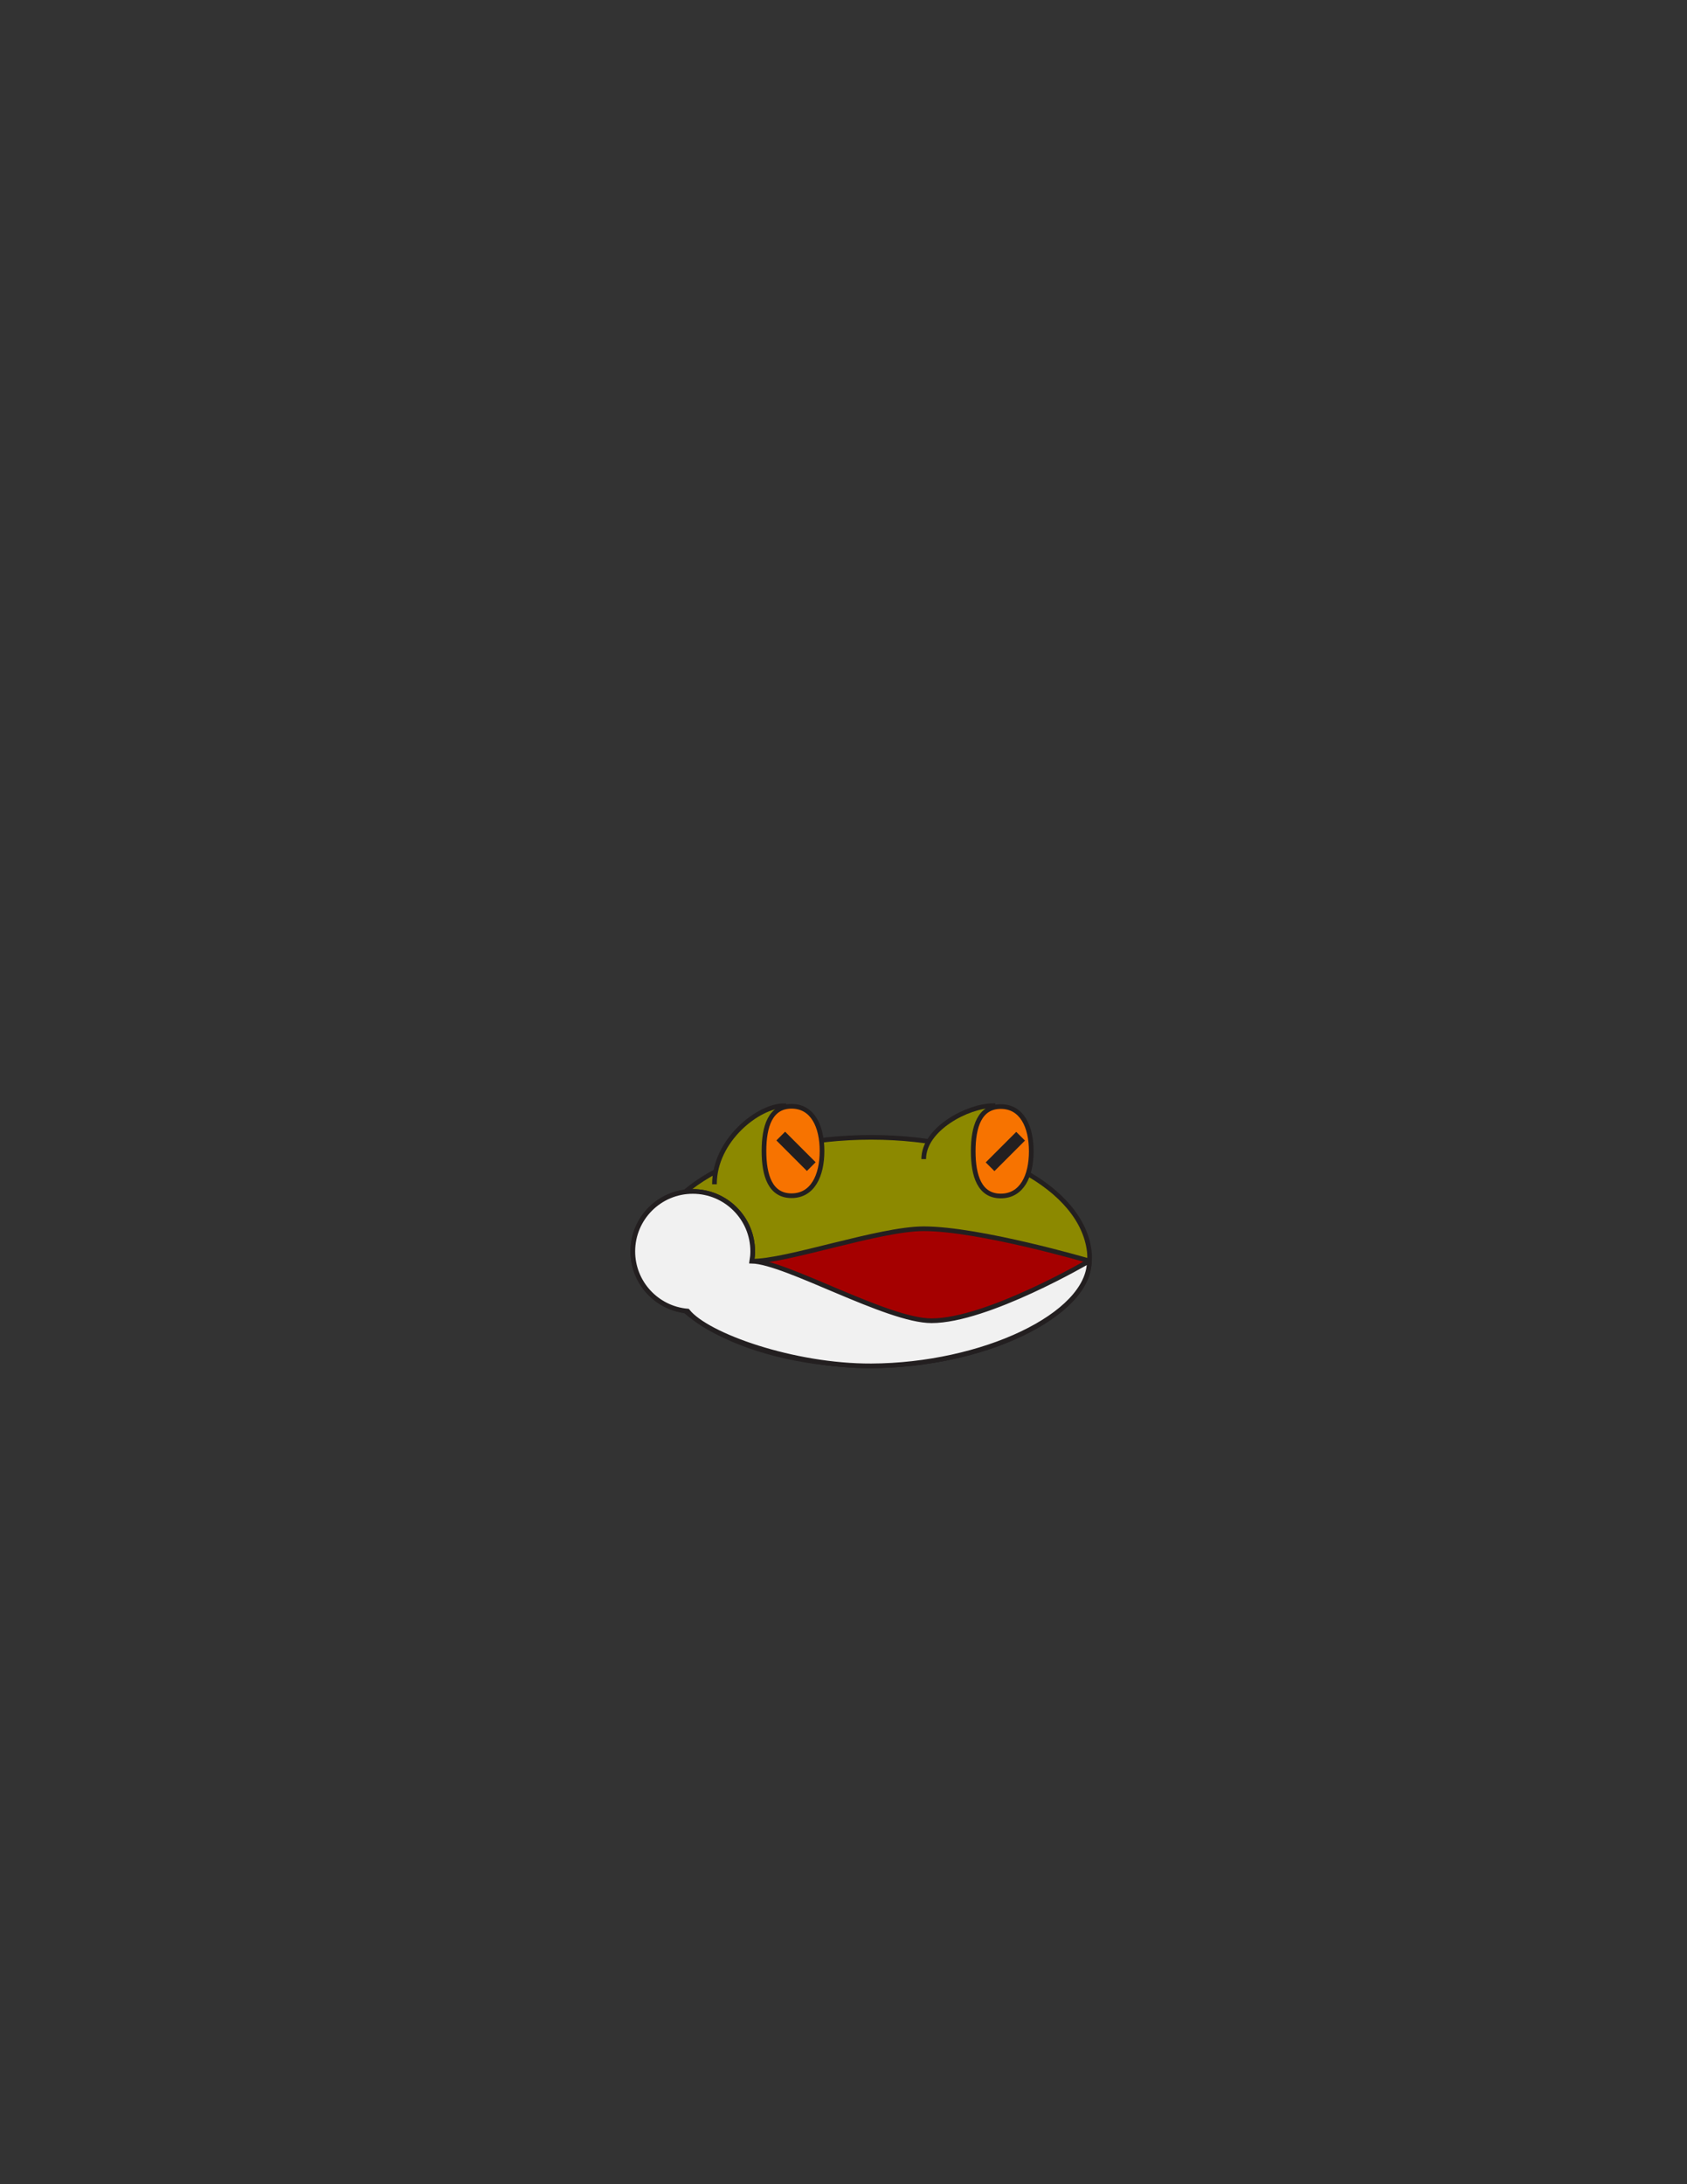 <?xml version="1.0" encoding="utf-8"?>
<!-- Generator: Adobe Illustrator 16.0.0, SVG Export Plug-In . SVG Version: 6.00 Build 0)  -->
<svg version="1.1" id="Layer_1" xmlns="http://www.w3.org/2000/svg" xmlns:xlink="http://www.w3.org/1999/xlink" x="0px" y="0px"
	 width="612px" height="792px" viewBox="0 0 612 792" enable-background="new 0 0 612 792" xml:space="preserve">
<rect x="0" y="0" width="612" height="792" fill="#333333" stroke="none"/>
<rect id="head_frame_1_" x="178" y="286" fill="#231F20" fill-opacity="0" width="256" height="222"/>
<path id="PRIMARY_15_" fill="#8C8900" stroke="#231F20" stroke-width="1.695" stroke-miterlimit="10" d="M395.172,453.758
	c2.54,21.479-35.422,41.352-79.122,41.352c-43.698,0-79.119-18.516-79.119-41.352c0-22.842,35.421-41.354,79.119-41.354
	C359.75,412.404,392.49,431.075,395.172,453.758z"/>
<path id="PRIMARY_14_" fill="#8C8900" stroke="#231F20" stroke-width="1.695" stroke-miterlimit="10" d="M259.188,429.424
	c0-16.166,16.129-28.469,25.149-28.469l-0.001,28.469"/>
<path fill="#A50000" stroke="#231F20" stroke-width="1.695" stroke-miterlimit="10" d="M335.096,445.549
	c-16.144,0-50.074,12.007-62.351,11.757c0.19-1.158,0.315-2.34,0.315-3.551c0-12.002-9.736-21.733-21.744-21.733
	c-12.012,0-21.745,9.731-21.745,21.733c0,11.372,8.734,20.689,19.862,21.642c7.001,8.877,38.566,19.988,66.618,19.877
	c40.169-0.164,79.122-18.342,79.122-38.05C395.172,457.224,355.362,445.549,335.096,445.549z"/>
<path id="PRIMARY_12_" fill="#8C8900" stroke="#231F20" stroke-width="1.695" stroke-miterlimit="10" d="M335.096,420.292
	c0-10.999,16.13-19.363,25.149-19.363l-0.002,19.363"/>
<path fill="#F1F1F1" stroke="#231F20" stroke-width="1.695" stroke-miterlimit="10" d="M337.931,478.909
	c-16.143,0-52.909-21.354-65.186-21.604c0.19-1.158,0.315-2.34,0.315-3.551c0-12.002-9.736-21.733-21.744-21.733
	c-12.012,0-21.745,9.731-21.745,21.733c0,11.372,8.735,20.689,19.863,21.642c7,8.877,38.565,19.988,66.617,19.877
	c40.169-0.164,79.122-18.342,79.122-38.05C395.172,457.224,358.197,478.909,337.931,478.909z"/>
<path id="SECONDARY_3_" fill="#F77300" stroke="#231F20" stroke-width="1.695" stroke-miterlimit="10" d="M298.208,417.36
	c0,8.953-3.409,16.214-11.063,16.214c-7.652,0-9.997-7.261-9.997-16.214c0-8.958,2.345-16.217,9.997-16.217
	C294.799,401.144,298.208,408.402,298.208,417.36z"/>
<rect x="286.479" y="409.526" transform="matrix(-0.707 0.707 -0.707 -0.707 787.965 508.433)" fill="#231F20" width="4.476" height="15.661"/>
<path id="SECONDARY_2_" fill="#F77300" stroke="#231F20" stroke-width="1.695" stroke-miterlimit="10" d="M374.117,417.462
	c0,8.953-3.408,16.21-11.061,16.21c-7.654,0-9.999-7.257-9.999-16.21c0-8.96,2.345-16.219,9.999-16.219
	C370.709,401.243,374.117,408.502,374.117,417.462z"/>
<rect x="362.396" y="409.62" transform="matrix(-0.707 -0.707 0.707 -0.707 327.372 970.471)" fill="#231F20" width="4.475" height="15.659"/>
</svg>
